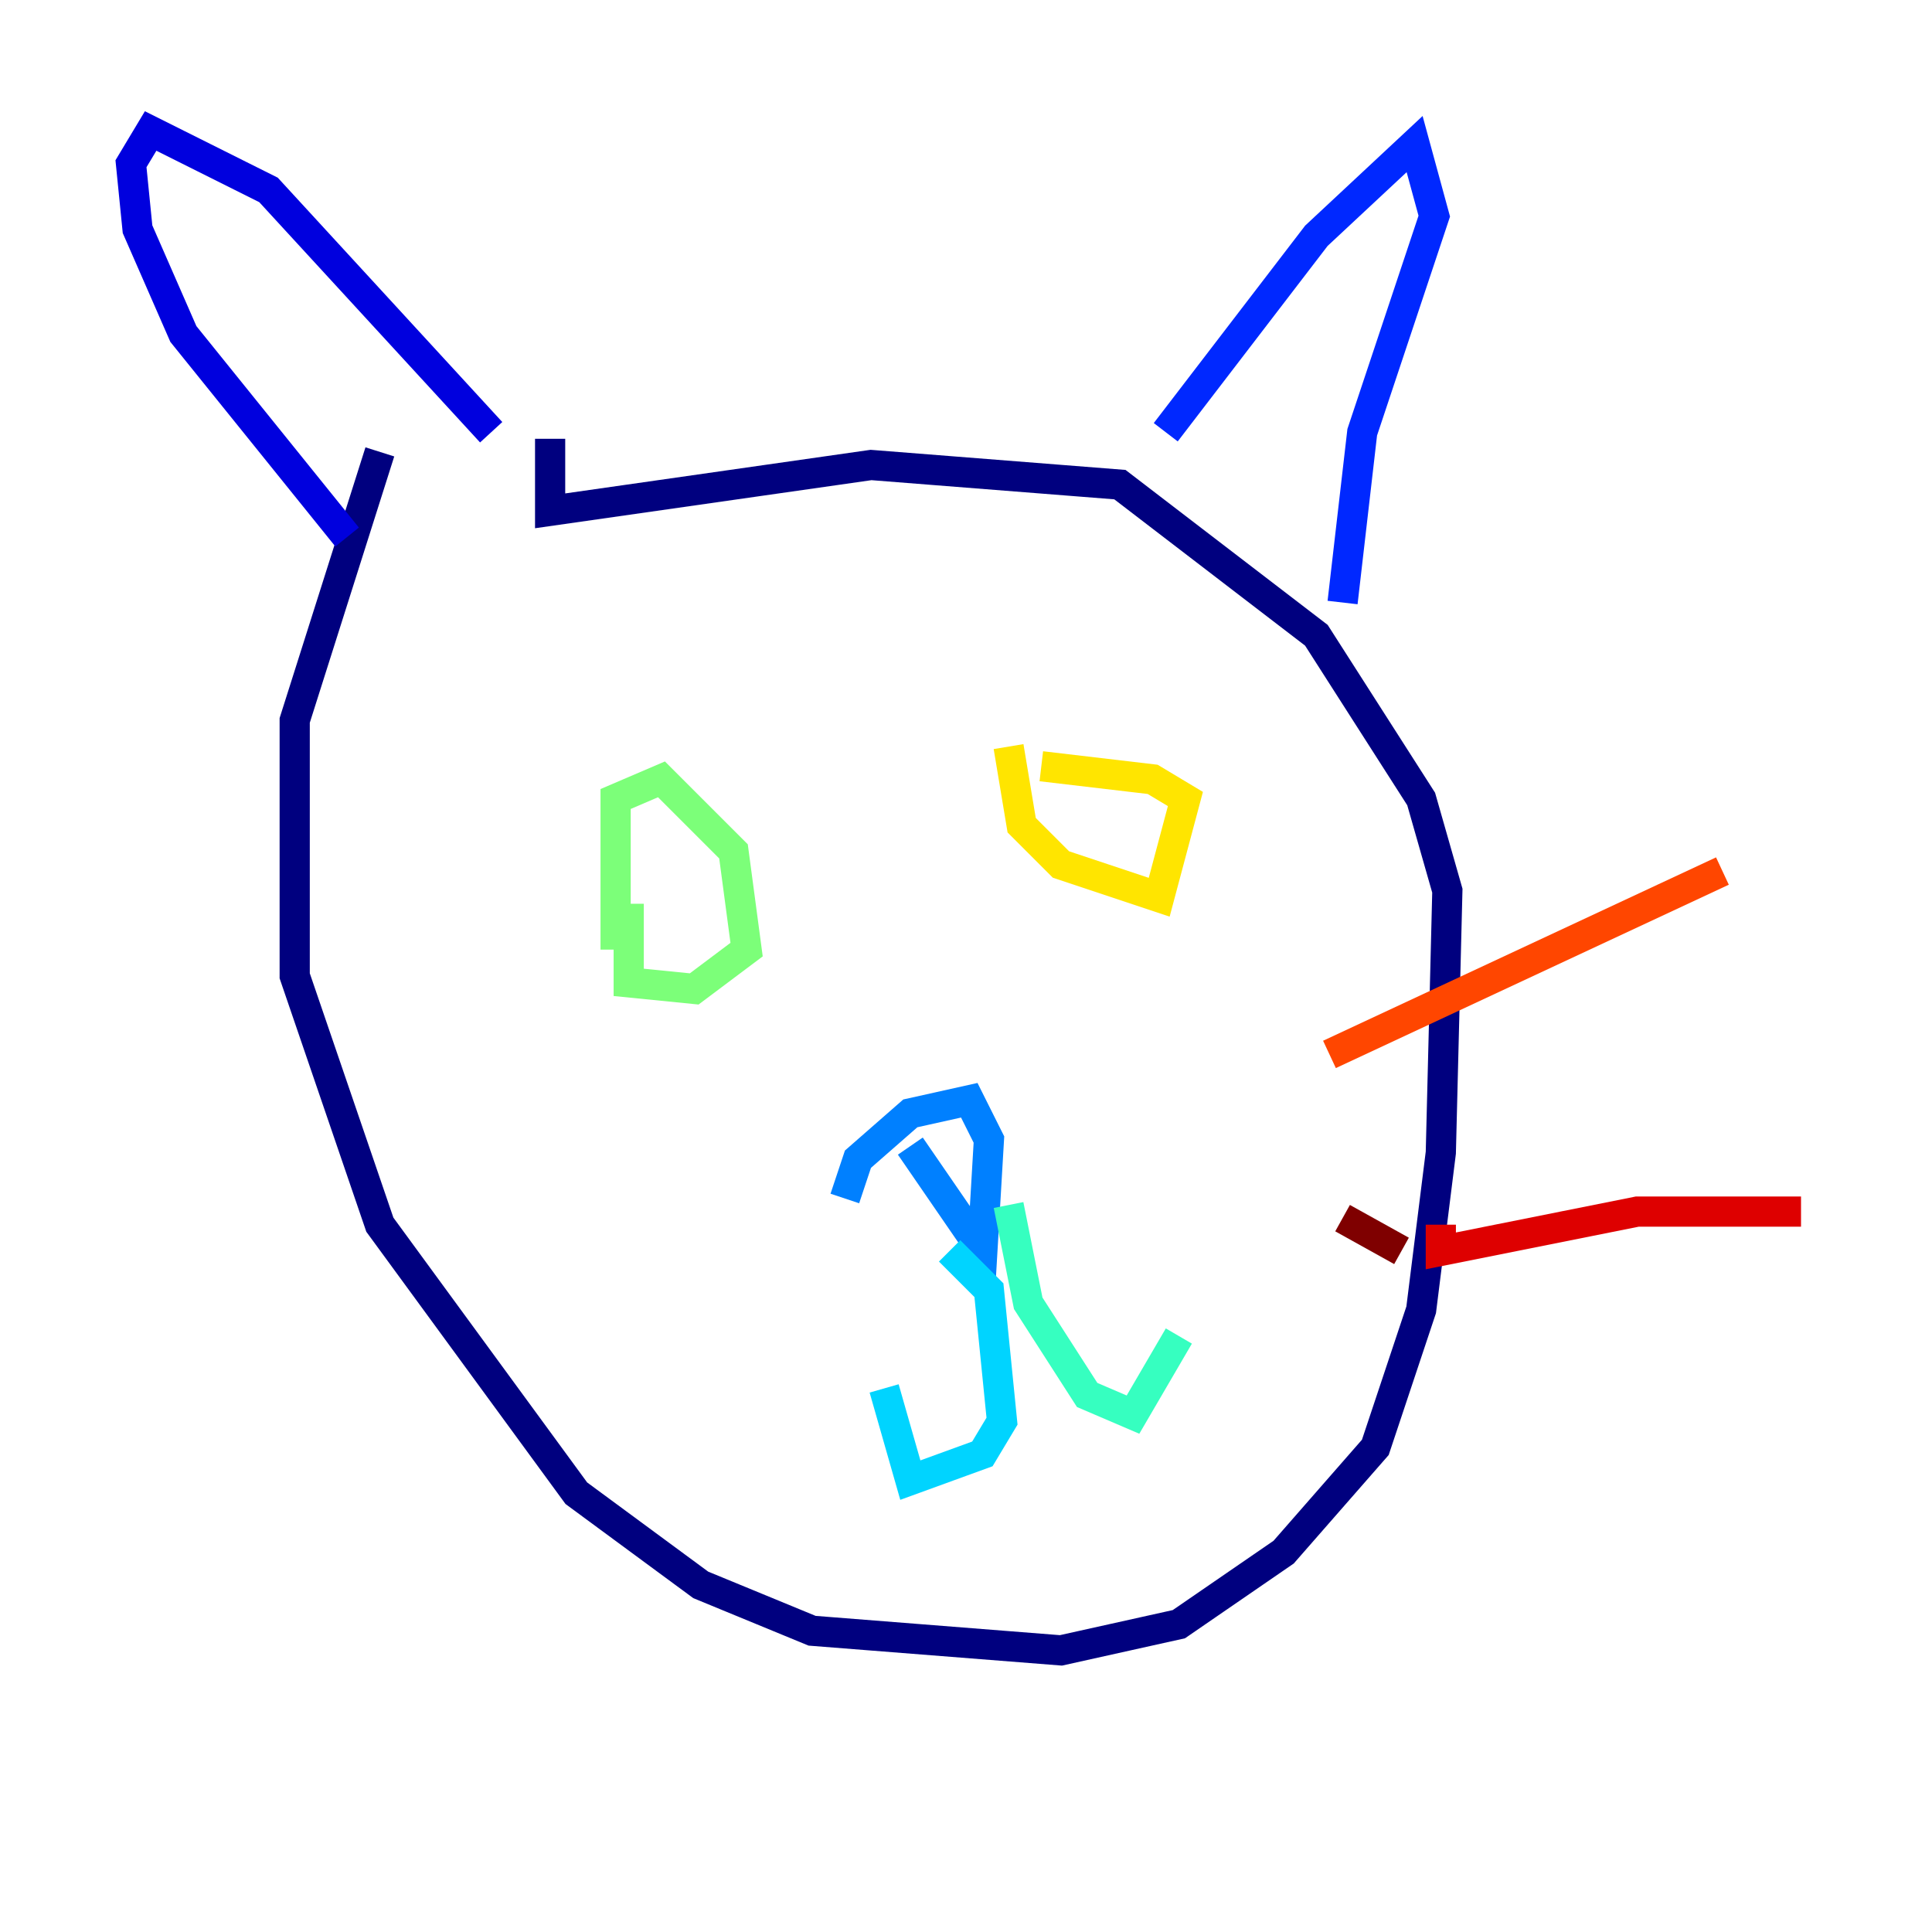 <?xml version="1.0" encoding="utf-8" ?>
<svg baseProfile="tiny" height="128" version="1.2" viewBox="0,0,128,128" width="128" xmlns="http://www.w3.org/2000/svg" xmlns:ev="http://www.w3.org/2001/xml-events" xmlns:xlink="http://www.w3.org/1999/xlink"><defs /><polyline fill="none" points="25.166,29.939 19.525,47.729 19.525,64.651 25.166,81.139 38.183,98.929 46.427,105.003 53.803,108.041 70.291,109.342 78.102,107.607 85.044,102.834 91.119,95.891 94.156,86.78 95.458,76.366 95.891,59.01 94.156,52.936 87.214,42.088 74.197,32.108 57.709,30.807 36.447,33.844 36.447,29.071" stroke="#00007f" stroke-width="2" /><polyline fill="none" points="32.542,28.637 17.79,12.583 9.98,8.678 8.678,10.848 9.112,15.186 12.149,22.129 22.997,35.58" stroke="#0000de" stroke-width="2" /><polyline fill="none" points="77.234,28.637 87.214,15.62 93.722,9.546 95.024,14.319 90.251,28.637 88.949,39.919" stroke="#0028ff" stroke-width="2" /><polyline fill="none" points="60.312,75.932 65.085,82.875 65.519,75.498 64.217,72.895 60.312,73.763 56.841,76.8 55.973,79.403" stroke="#0080ff" stroke-width="2" /><polyline fill="none" points="62.915,82.875 65.519,85.478 66.386,94.156 65.085,96.325 60.312,98.061 58.576,91.986" stroke="#00d4ff" stroke-width="2" /><polyline fill="none" points="66.82,79.837 68.122,86.346 72.027,92.42 75.064,93.722 78.102,88.515" stroke="#36ffc0" stroke-width="2" /><polyline fill="none" points="40.786,62.915 40.786,52.936 43.824,51.634 48.597,56.407 49.464,62.915 45.993,65.519 41.654,65.085 41.654,59.878" stroke="#7cff79" stroke-width="2" /><polyline fill="none" points="44.691,59.01 44.691,59.01" stroke="#c0ff36" stroke-width="2" /><polyline fill="none" points="66.82,49.464 67.688,54.671 70.291,57.275 76.8,59.444 78.536,52.936 76.366,51.634 68.99,50.766" stroke="#ffe500" stroke-width="2" /><polyline fill="none" points="73.763,54.237 73.763,54.237" stroke="#ff9400" stroke-width="2" /><polyline fill="none" points="88.081,69.858 114.115,57.709" stroke="#ff4600" stroke-width="2" /><polyline fill="none" points="95.458,81.139 95.458,82.875 108.475,80.271 119.322,80.271" stroke="#de0000" stroke-width="2" /><polyline fill="none" points="88.949,80.705 92.854,82.875" stroke="#7f0000" stroke-width="2" /></svg>